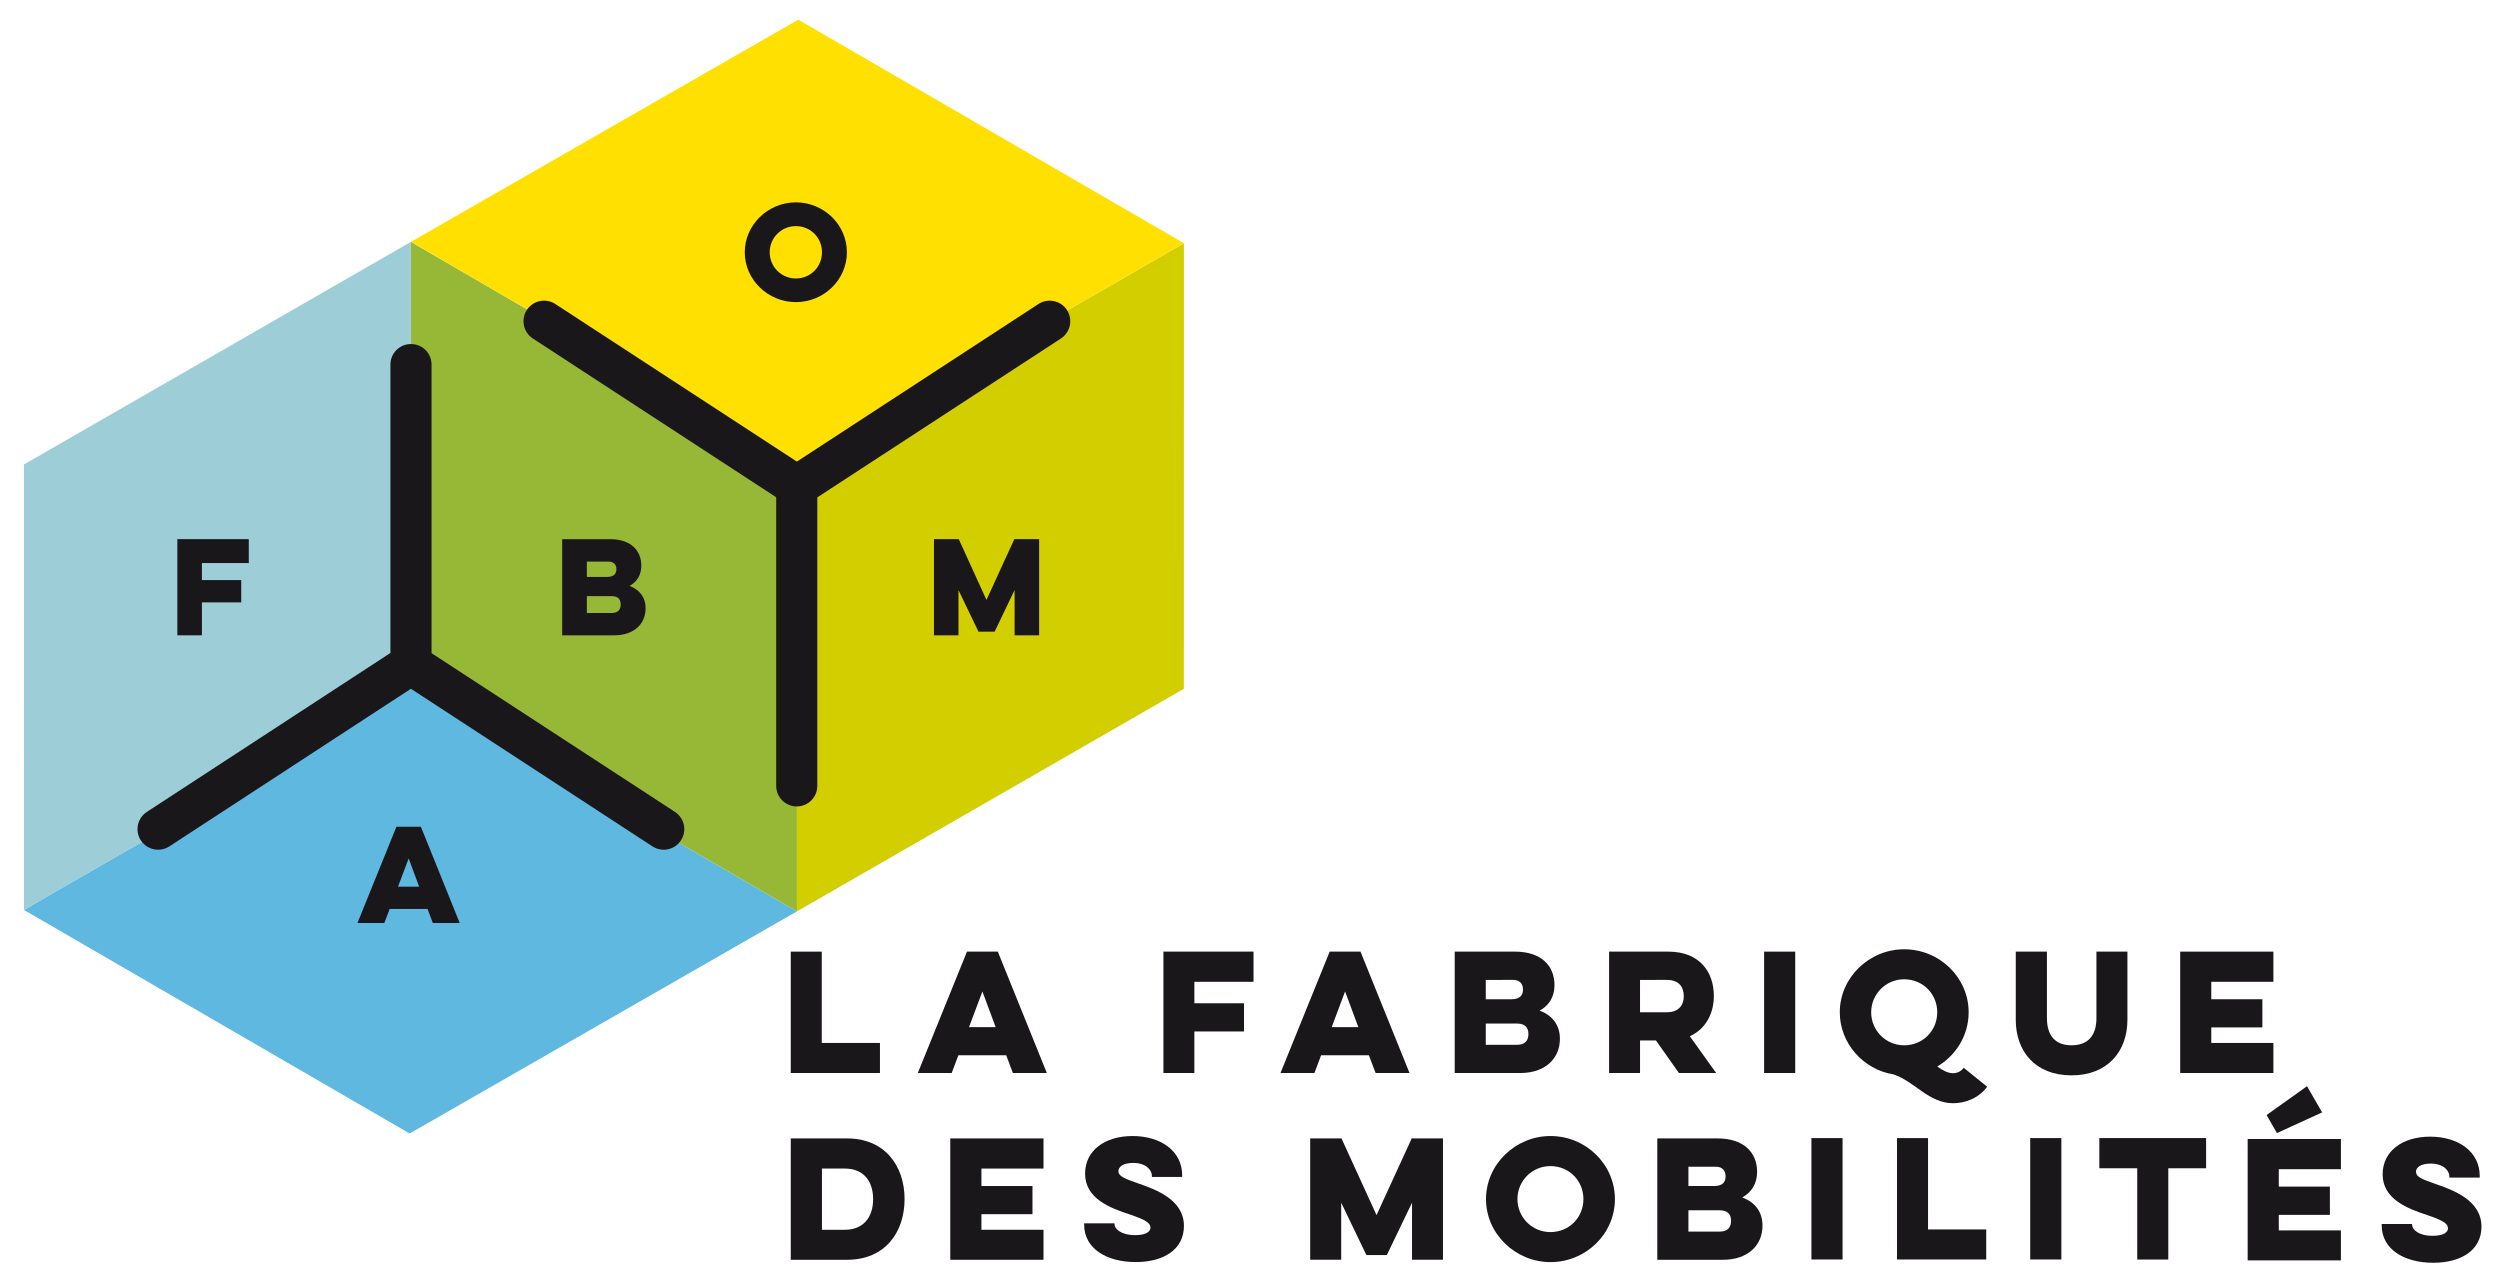<?xml version="1.0" encoding="utf-8"?>
<!-- Generator: Adobe Illustrator 16.0.0, SVG Export Plug-In . SVG Version: 6.00 Build 0)  -->
<!DOCTYPE svg PUBLIC "-//W3C//DTD SVG 1.1//EN" "http://www.w3.org/Graphics/SVG/1.1/DTD/svg11.dtd">
<svg version="1.1" id="Calque_2" xmlns="http://www.w3.org/2000/svg" xmlns:xlink="http://www.w3.org/1999/xlink" x="0px" y="0px"
	 width="181px" height="92px" viewBox="0 0 181 92" enable-background="new 0 0 181 92" xml:space="preserve">
<g>
	<polygon fill="#D2CE00" points="57.699,33.751 57.699,65.983 85.71,49.869 85.716,17.625 85.706,17.617 	"/>
	<path fill="#1A171B" d="M57.252,68.898h2.243v6.611h4.213v2.177h-6.456V68.898z"/>
	<path fill="#1A171B" d="M72.242,68.898l3.549,8.788h-2.458l-0.483-1.283h-3.463l-0.484,1.283h-2.454l3.56-8.788H72.242z
		 M71.126,71.783l-0.969,2.58h1.928L71.126,71.783z"/>
	<path fill="#1A171B" d="M84.231,68.898h6.524v2.184h-4.282v1.554h3.594v2.041h-3.594v3.01h-2.242V68.898z"/>
	<path fill="#1A171B" d="M98.5,68.898l3.55,8.788h-2.456l-0.488-1.283h-3.458l-0.484,1.283h-2.457l3.562-8.788H98.5z M97.384,71.783
		l-0.968,2.58h1.928L97.384,71.783z"/>
	<path fill="#1A171B" d="M105.32,68.898h4.371c1.894,0,2.854,1.023,2.854,2.42c0,0.89-0.419,1.489-1.072,1.85
		c0.889,0.337,1.464,1.012,1.464,2.039c0,1.453-1.082,2.479-2.865,2.479h-4.751V68.898z M107.57,70.945v1.4h1.862
		c0.607,0,0.832-0.283,0.832-0.703c0-0.414-0.235-0.697-0.71-0.697H107.57z M107.57,74.105v1.539h2.254
		c0.611,0,0.833-0.324,0.833-0.785c0-0.453-0.222-0.754-0.833-0.754H107.57z"/>
	<path fill="#1A171B" d="M120.793,68.898c2.25,0,3.29,1.463,3.29,3.209c0,1.229-0.554,2.379-1.74,2.916l1.907,2.663h-2.696
		l-1.662-2.356h-1.153v2.356h-2.241v-8.788H120.793z M118.738,70.945v2.344h1.929c0.899,0,1.238-0.547,1.238-1.156
		c0-0.677-0.339-1.188-1.238-1.188H118.738z"/>
	<path fill="#1A171B" d="M129.975,68.898v8.788h-2.254v-8.788H129.975z"/>
	<path fill="#1A171B" d="M137.861,68.728c2.571,0,4.669,2.05,4.669,4.562c0,1.67-0.914,3.123-2.274,3.926
		c0.402,0.281,0.76,0.484,1.146,0.484c0.126,0,0.528-0.037,0.768-0.396l1.7,1.375c-0.627,0.867-1.657,1.195-2.456,1.195
		c-1.772,0-2.793-1.578-4.316-2.085c-2.185-0.349-3.897-2.241-3.897-4.499C133.199,70.777,135.326,68.728,137.861,68.728z
		 M137.861,75.68c1.354,0,2.395-1.061,2.395-2.391c0-1.327-1.04-2.389-2.395-2.389c-1.317,0-2.388,1.062-2.388,2.389
		C135.474,74.619,136.544,75.68,137.861,75.68z"/>
	<path fill="#1A171B" d="M154.025,68.898v4.943c0,2.264-1.422,4.015-4.049,4.015c-2.635,0-4.034-1.751-4.034-4.015v-4.943h2.256
		v4.811c0,1.275,0.608,1.971,1.778,1.971c1.187,0,1.806-0.695,1.806-1.971v-4.811H154.025z"/>
	<path fill="#1A171B" d="M157.847,68.898h6.747v2.184h-4.497v1.264h3.699v2.039h-3.699v1.125h4.497v2.177h-6.747V68.898z"/>
	<path fill="#1A171B" d="M57.252,82.422h4.079c2.751,0,4.16,2.004,4.16,4.395c0,2.398-1.409,4.391-4.16,4.391h-4.079V82.422z
		 M59.509,84.604v4.432h1.656c1.339,0,2.049-0.902,2.049-2.219c0-1.32-0.71-2.213-2.049-2.213H59.509z"/>
	<path fill="#1A171B" d="M68.8,82.422h6.75v2.182h-4.494v1.264h3.695v2.039h-3.695v1.129h4.494v2.172H68.8V82.422z"/>
	<path fill="#1A171B" d="M80.688,88.57v0.054c0,0.339,0.466,0.8,1.49,0.8c0.846,0,1.114-0.281,1.114-0.541
		c0-0.373-0.437-0.597-1.5-0.957c-1.401-0.463-3.232-1.135-3.232-2.951c0-1.682,1.429-2.727,3.437-2.727
		c2.055,0,3.592,1.093,3.592,2.84v0.124h-2.191V85.13c0-0.427-0.443-0.935-1.354-0.935c-0.767,0-1.072,0.307-1.072,0.598
		c0,0.351,0.406,0.531,1.451,0.891c1.22,0.43,3.294,1.15,3.294,3.074c0,1.717-1.487,2.616-3.493,2.616
		c-2.109,0-3.732-0.981-3.732-2.706V88.57H80.688z"/>
	<path fill="#1A171B" d="M94.858,91.207v-8.785h2.266l2.537,5.551l2.547-5.551h2.263v8.785h-2.241v-4.131l-1.825,3.793h-1.477
		l-1.825-3.793v4.131H94.858z"/>
	<path fill="#1A171B" d="M112.251,82.248c2.572,0,4.669,2.055,4.669,4.568c0,2.512-2.097,4.561-4.669,4.561
		c-2.534,0-4.665-2.049-4.665-4.561C107.586,84.303,109.717,82.248,112.251,82.248z M112.251,89.203
		c1.354,0,2.388-1.057,2.388-2.387c0-1.333-1.033-2.391-2.388-2.391c-1.316,0-2.388,1.058-2.388,2.391
		C109.863,88.146,110.935,89.203,112.251,89.203z"/>
	<path fill="#1A171B" d="M119.987,82.422h4.374c1.891,0,2.853,1.024,2.853,2.42c0,0.889-0.42,1.488-1.074,1.852
		c0.893,0.336,1.465,1.013,1.465,2.035c0,1.456-1.079,2.479-2.862,2.479h-4.755V82.422z M122.242,84.471v1.396h1.861
		c0.606,0,0.829-0.279,0.829-0.695c0-0.422-0.232-0.701-0.703-0.701H122.242z M122.242,87.625v1.545h2.253
		c0.608,0,0.834-0.327,0.834-0.789c0-0.451-0.226-0.756-0.834-0.756H122.242z"/>
	<path fill="#1A171B" d="M133.401,82.398v8.789h-2.254v-8.789H133.401z"/>
	<path fill="#1A171B" d="M137.342,82.398h2.248v6.613h4.212v2.176h-6.46V82.398z"/>
	<path fill="#1A171B" d="M149.243,82.398v8.789h-2.255v-8.789H149.243z"/>
	<path fill="#1A171B" d="M151.992,82.398h7.73v2.186h-2.738v6.604h-2.249v-6.604h-2.743V82.398z"/>
	<path fill="#1A171B" d="M162.731,82.463h6.751v2.188h-4.497v1.26h3.699v2.043h-3.699v1.128h4.497v2.172h-6.751V82.463z
		 M164.099,80.729l2.928-2.088l1.095,1.896l-3.271,1.498L164.099,80.729z"/>
	<path fill="#1A171B" d="M174.634,88.616v0.056c0,0.338,0.459,0.801,1.482,0.801c0.846,0,1.118-0.281,1.118-0.541
		c0-0.369-0.439-0.598-1.497-0.959c-1.401-0.461-3.234-1.139-3.234-2.949c0-1.678,1.427-2.73,3.437-2.73
		c2.051,0,3.592,1.092,3.592,2.841v0.122h-2.195v-0.078c0-0.428-0.439-0.935-1.352-0.935c-0.768,0-1.069,0.304-1.069,0.599
		c0,0.35,0.403,0.527,1.451,0.889c1.217,0.428,3.291,1.152,3.291,3.078c0,1.713-1.486,2.615-3.492,2.615
		c-2.11,0-3.73-0.98-3.73-2.705v-0.103H174.634z"/>
	<g>
		<rect x="1.733" y="65.873" fill="#C0C948" width="0.004" height="0.007"/>
	</g>
	<polygon fill="#5EB8E0" points="57.699,65.983 29.75,49.742 3.369,64.928 1.742,65.879 1.738,65.881 29.657,82.066 	"/>
	<polygon fill="#97B837" points="57.699,65.983 57.699,33.751 29.75,17.511 29.75,49.742 	"/>
	<polygon fill="#9DCDD7" points="29.75,49.742 29.75,17.511 1.738,33.625 1.732,65.873 1.738,65.877 	"/>
	<path fill="#1A171B" d="M67.619,45.996v-6.961h1.795l2.006,4.401l2.017-4.401h1.796v6.961h-1.776v-3.274l-1.447,3.01h-1.168
		l-1.448-3.01v3.274H67.619z"/>
	<path fill="#1A171B" d="M40.703,39.036h3.467c1.501,0,2.26,0.815,2.26,1.916c0,0.703-0.33,1.181-0.85,1.469
		c0.706,0.265,1.161,0.805,1.161,1.617c0,1.151-0.855,1.958-2.269,1.958h-3.77V39.036z M42.488,40.661v1.107h1.478
		c0.479,0,0.661-0.227,0.661-0.555c0-0.333-0.188-0.552-0.566-0.552H42.488z M42.488,43.159v1.223h1.789
		c0.482,0,0.66-0.254,0.66-0.622c0-0.362-0.178-0.601-0.66-0.601H42.488z"/>
	<path fill="#1A171B" d="M48.866,58.781L31.244,47.289V26.396c0-0.83-0.666-1.488-1.488-1.488c-0.823,0-1.489,0.659-1.489,1.488
		v20.878L10.633,58.781c-0.69,0.452-0.884,1.374-0.436,2.063c0.451,0.688,1.374,0.88,2.064,0.435L29.75,49.867l17.489,11.412
		c0.688,0.447,1.612,0.254,2.061-0.435C49.75,60.155,49.558,59.233,48.866,58.781z"/>
	<path fill="#1A171B" d="M12.84,39.033h5.172v1.732h-3.393v1.233h2.846v1.615h-2.846v2.384H12.84V39.033z"/>
	<path fill="#1A171B" d="M30.472,59.857l2.812,6.968h-1.947l-0.383-1.017h-2.742l-0.386,1.017h-1.947l2.821-6.968H30.472z
		 M29.587,62.147l-0.771,2.046h1.529L29.587,62.147z"/>
	<g>
		<polygon fill="#FFE000" points="29.756,17.509 57.701,33.751 85.71,17.613 85.716,17.611 57.796,1.424 		"/>
		<polygon fill="#C0C948" points="85.682,17.625 85.682,17.619 85.678,17.615 85.671,17.617 		"/>
	</g>
	<g>
		<rect x="29.862" y="50.068" fill="#C0C948" width="0.011" height="0.008"/>
	</g>
	<path fill="#1A171B" d="M38.578,24.507l17.619,11.495v20.896c0,0.819,0.666,1.489,1.49,1.489s1.487-0.67,1.487-1.489V36.009
		l17.637-11.502c0.688-0.453,0.885-1.373,0.434-2.065c-0.448-0.689-1.372-0.879-2.063-0.432L57.695,33.418L40.206,22.009
		c-0.691-0.447-1.615-0.257-2.061,0.432C37.694,23.134,37.888,24.054,38.578,24.507z"/>
	<path fill="#1A171B" d="M57.619,14.65c2.032,0,3.696,1.621,3.696,3.615c0,1.992-1.664,3.609-3.696,3.609
		c-2.009,0-3.699-1.617-3.699-3.609C53.92,16.271,55.61,14.65,57.619,14.65z M57.619,20.161c1.07,0,1.892-0.843,1.892-1.896
		c0-1.053-0.821-1.894-1.892-1.894c-1.046,0-1.893,0.84-1.893,1.894C55.727,19.318,56.573,20.161,57.619,20.161z"/>
</g>
</svg>
